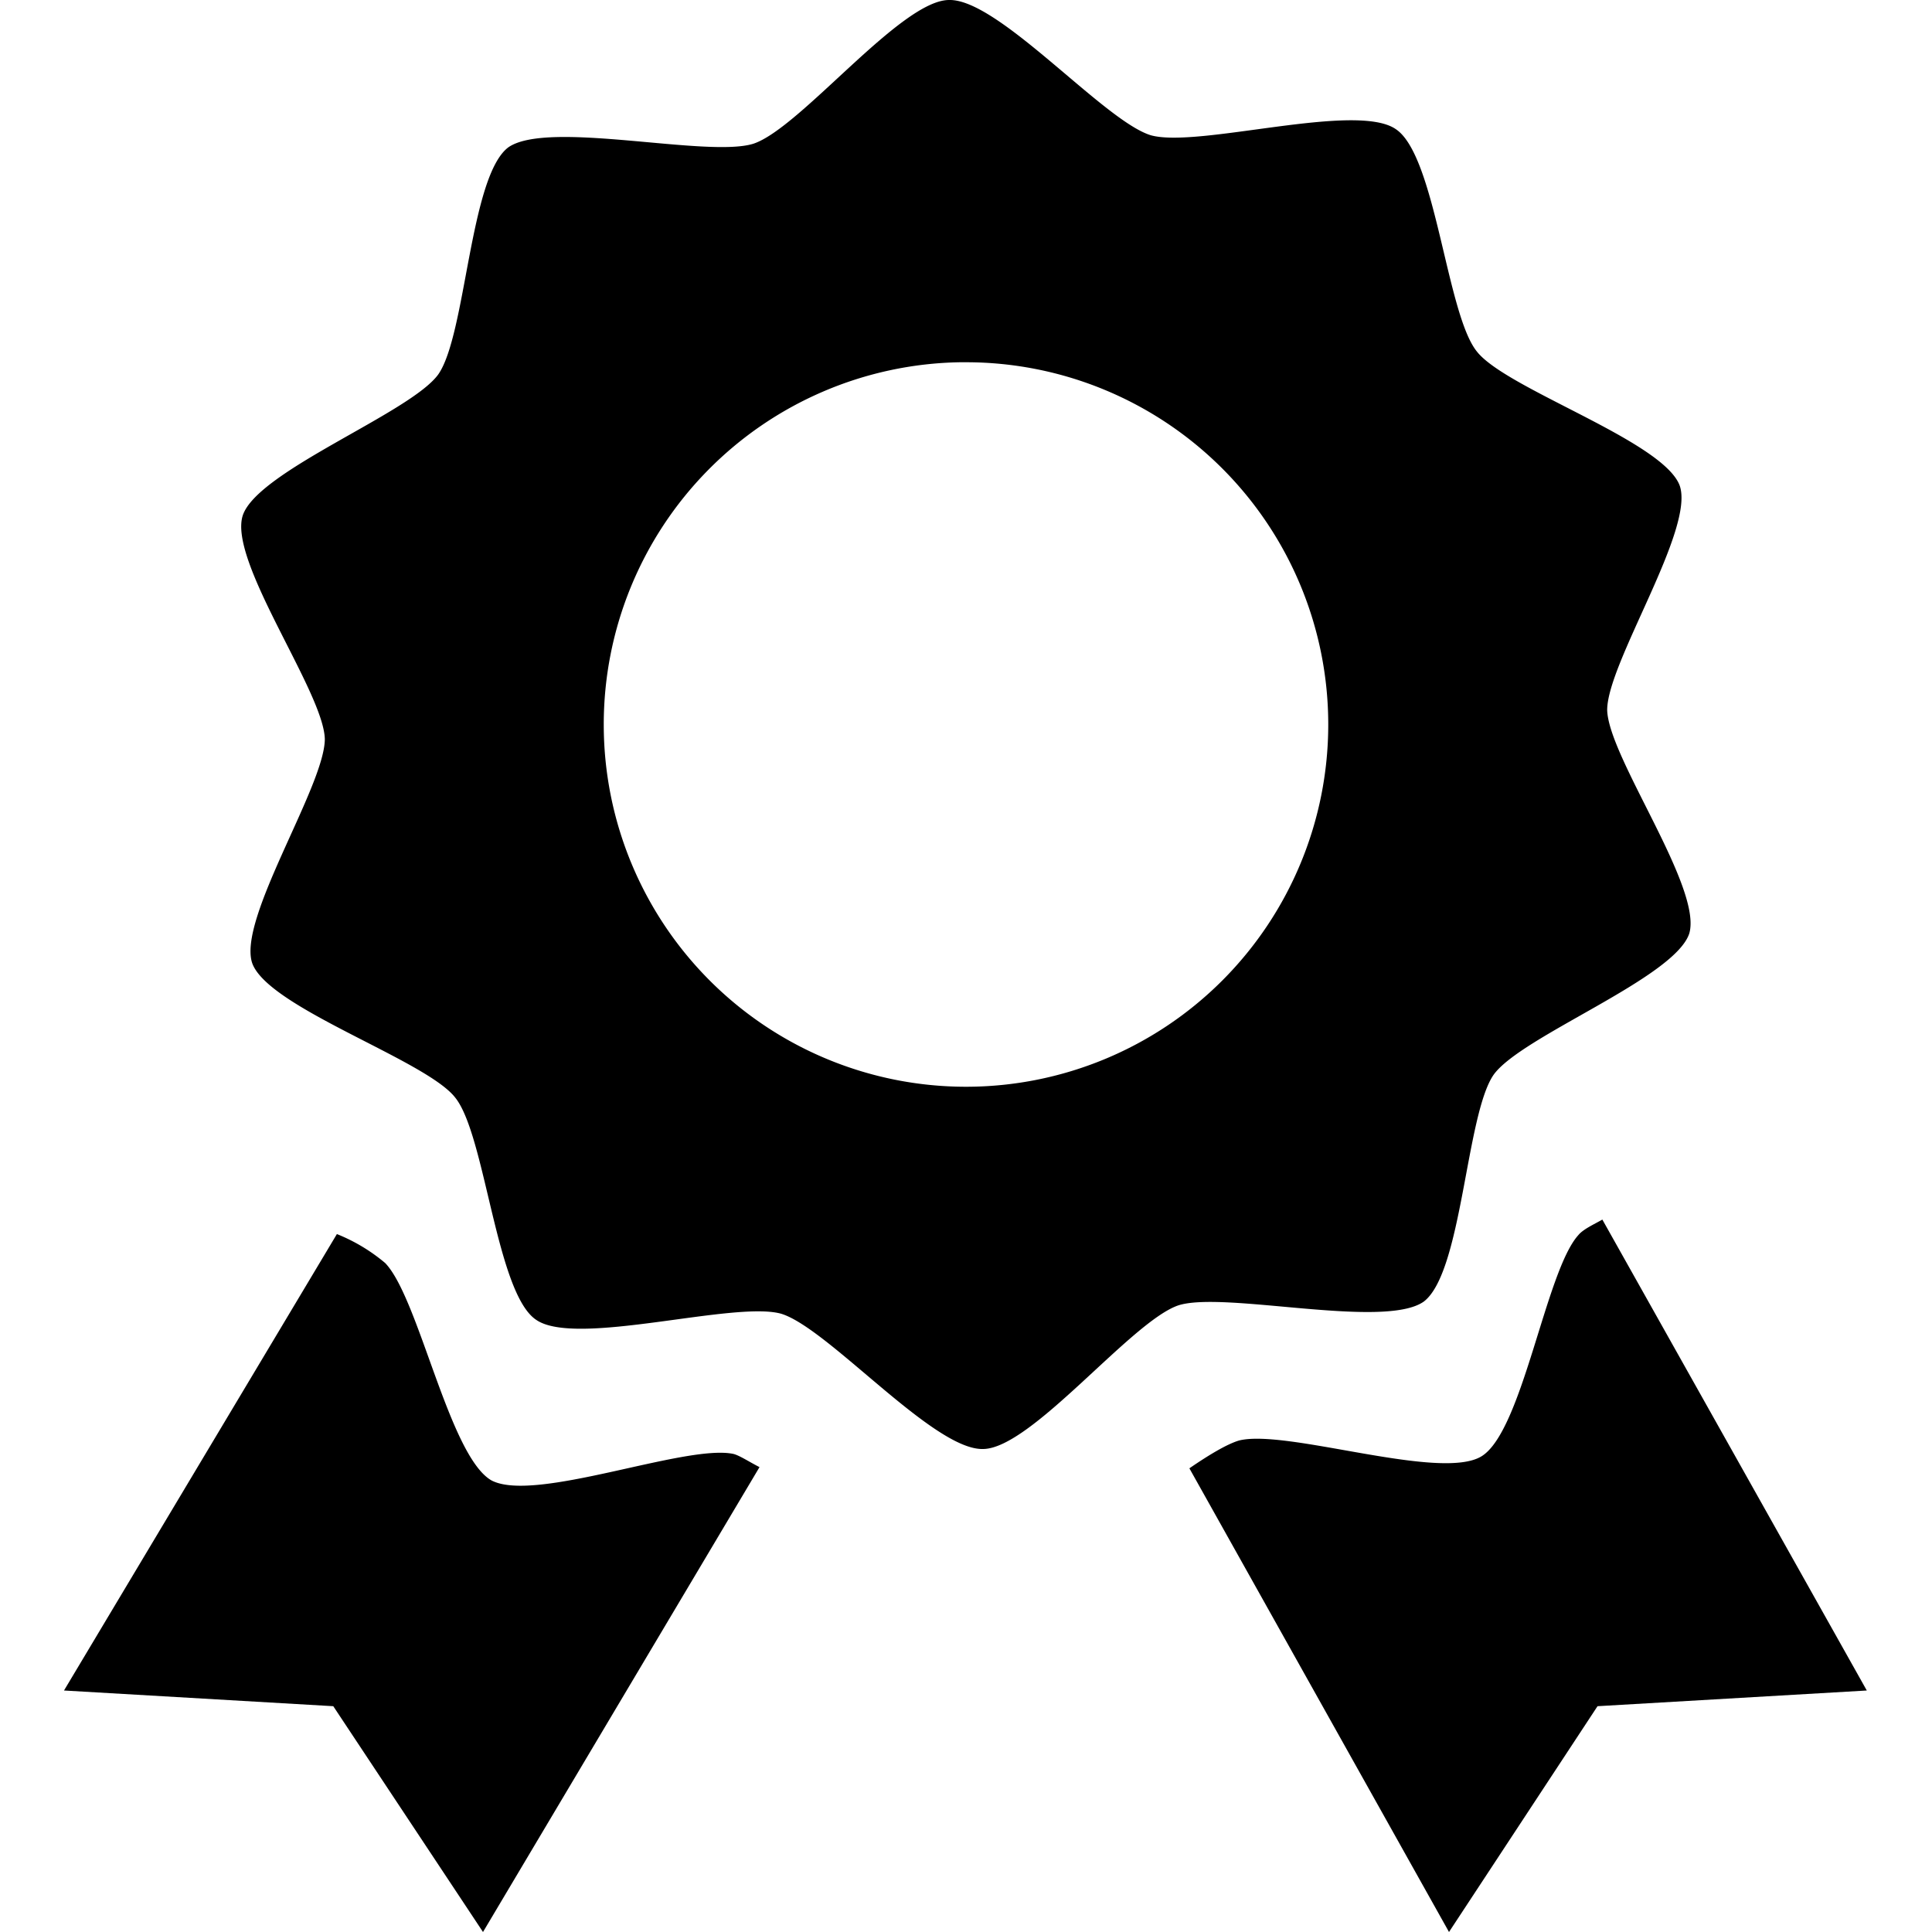 <svg xmlns="http://www.w3.org/2000/svg" width="16" height="16" fill="context-fill" viewBox="0 0 16 16"><path d="M7.86 0c-.4 0-1.23 1.06-1.62 1.19-.38.12-1.7-.2-2.03.03-.32.24-.35 1.55-.58 1.88-.23.32-1.5.8-1.62 1.17-.12.38.67 1.46.68 1.85 0 .39-.73 1.5-.6 1.86.14.37 1.44.8 1.68 1.11.25.31.34 1.62.67 1.84.33.23 1.64-.16 2.03-.05.39.12 1.26 1.13 1.67 1.12.4 0 1.23-1.06 1.62-1.19.38-.12 1.7.2 2.03-.03.32-.24.35-1.55.58-1.88.23-.32 1.5-.8 1.62-1.17.11-.38-.67-1.46-.68-1.85 0-.39.73-1.5.6-1.86-.14-.37-1.44-.8-1.68-1.11-.25-.31-.34-1.62-.67-1.84-.33-.23-1.64.16-2.03.05C9.14 1 8.27-.01 7.86 0zm.09 3A3 3 0 018 3a3 3 0 013 3 3 3 0 01-3 3 3 3 0 01-3-3 3 3 0 012.95-3zM6.29 12.15c-.08-.04-.17-.1-.22-.11-.4-.08-1.64.41-2 .22-.35-.2-.6-1.51-.88-1.8a1.46 1.46 0 00-.4-.24L.53 14l2.23.13L4 16zM13.27 10.1c-.07.04-.16.08-.2.13-.27.3-.46 1.62-.8 1.83s-1.62-.23-2.01-.13c-.1.03-.25.12-.41.23L12 16l1.23-1.87 2.23-.13z"/></svg>